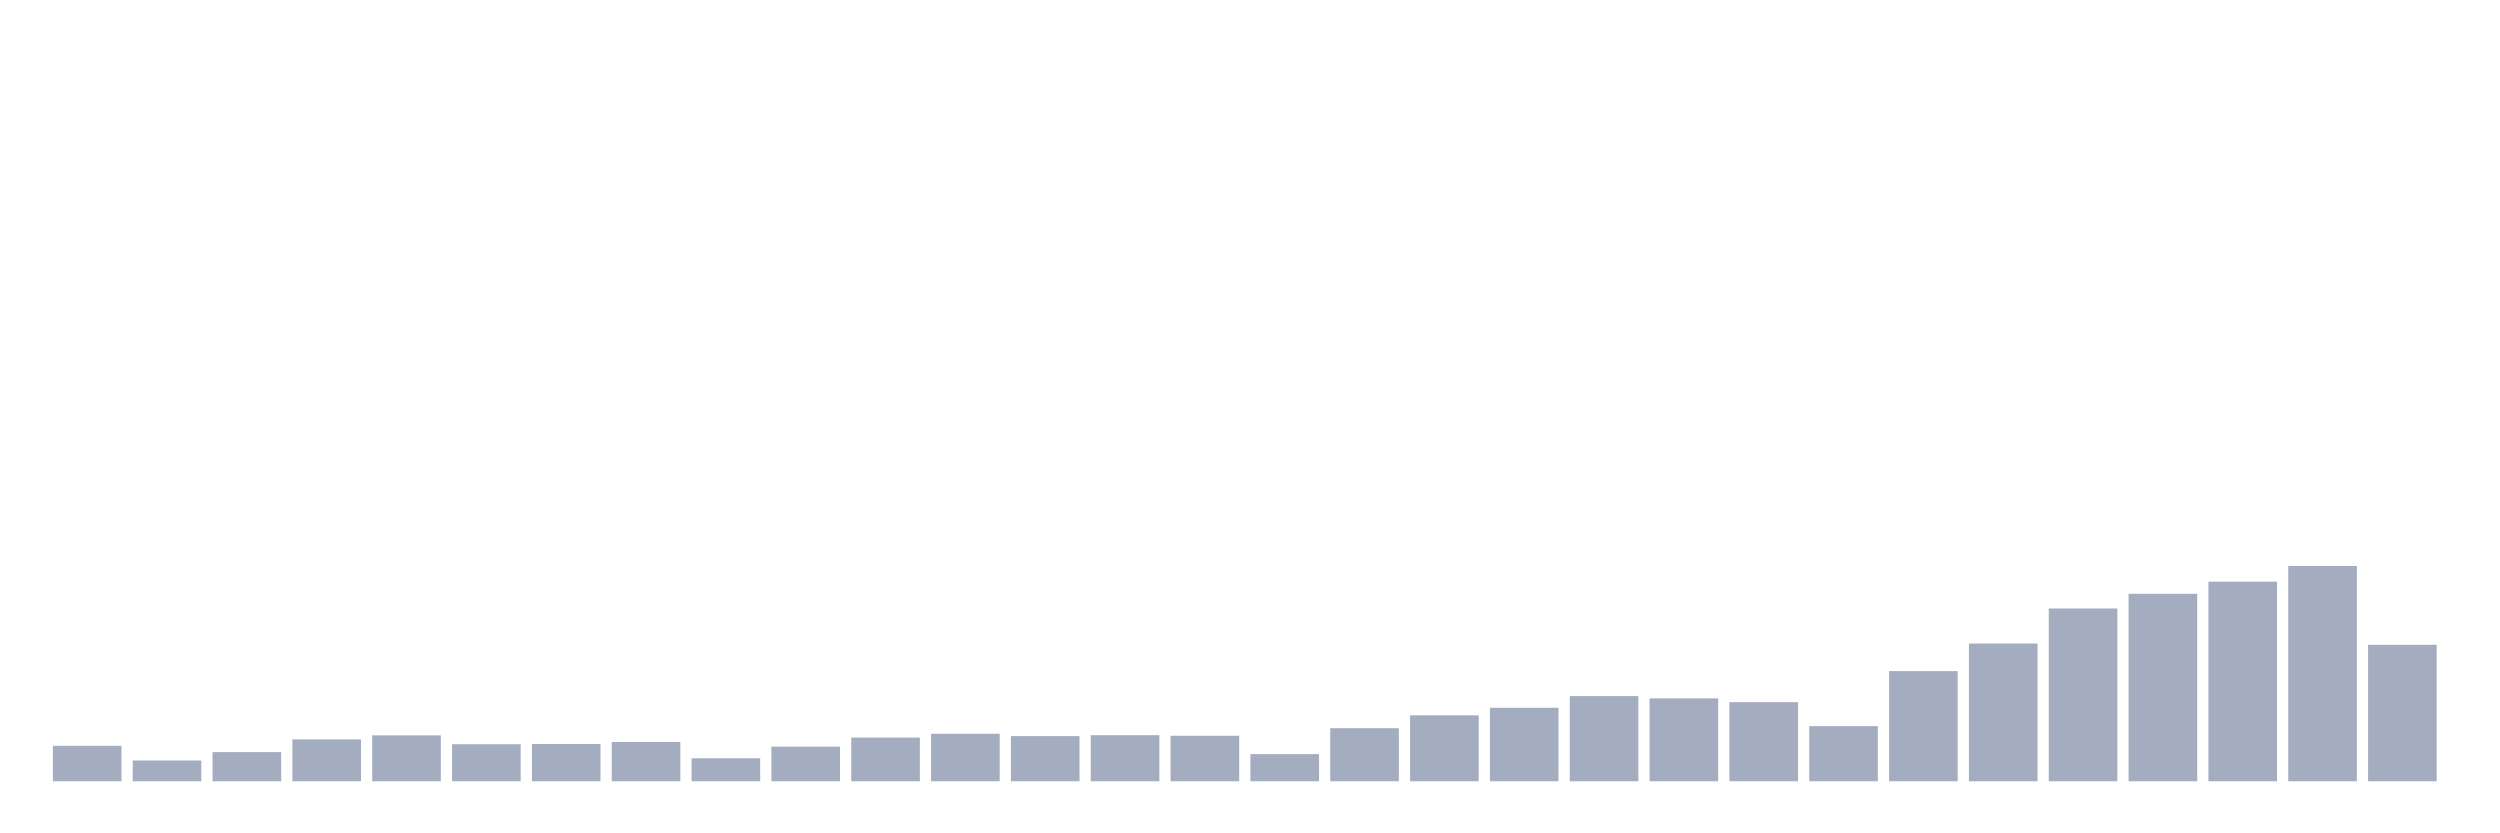 <svg xmlns="http://www.w3.org/2000/svg" viewBox="0 0 480 160"><g transform="translate(10,10)"><rect class="bar" x="0.153" width="13.175" y="133.194" height="6.806" fill="rgb(164,173,192)"></rect><rect class="bar" x="15.482" width="13.175" y="136.015" height="3.985" fill="rgb(164,173,192)"></rect><rect class="bar" x="30.81" width="13.175" y="134.405" height="5.595" fill="rgb(164,173,192)"></rect><rect class="bar" x="46.138" width="13.175" y="131.967" height="8.033" fill="rgb(164,173,192)"></rect><rect class="bar" x="61.466" width="13.175" y="131.186" height="8.814" fill="rgb(164,173,192)"></rect><rect class="bar" x="76.794" width="13.175" y="132.891" height="7.109" fill="rgb(164,173,192)"></rect><rect class="bar" x="92.123" width="13.175" y="132.843" height="7.157" fill="rgb(164,173,192)"></rect><rect class="bar" x="107.451" width="13.175" y="132.461" height="7.539" fill="rgb(164,173,192)"></rect><rect class="bar" x="122.779" width="13.175" y="135.585" height="4.415" fill="rgb(164,173,192)"></rect><rect class="bar" x="138.107" width="13.175" y="133.353" height="6.647" fill="rgb(164,173,192)"></rect><rect class="bar" x="153.436" width="13.175" y="131.616" height="8.384" fill="rgb(164,173,192)"></rect><rect class="bar" x="168.764" width="13.175" y="130.883" height="9.117" fill="rgb(164,173,192)"></rect><rect class="bar" x="184.092" width="13.175" y="131.329" height="8.671" fill="rgb(164,173,192)"></rect><rect class="bar" x="199.42" width="13.175" y="131.154" height="8.846" fill="rgb(164,173,192)"></rect><rect class="bar" x="214.748" width="13.175" y="131.265" height="8.735" fill="rgb(164,173,192)"></rect><rect class="bar" x="230.077" width="13.175" y="134.788" height="5.212" fill="rgb(164,173,192)"></rect><rect class="bar" x="245.405" width="13.175" y="129.815" height="10.185" fill="rgb(164,173,192)"></rect><rect class="bar" x="260.733" width="13.175" y="127.344" height="12.656" fill="rgb(164,173,192)"></rect><rect class="bar" x="276.061" width="13.175" y="125.894" height="14.106" fill="rgb(164,173,192)"></rect><rect class="bar" x="291.39" width="13.175" y="123.646" height="16.354" fill="rgb(164,173,192)"></rect><rect class="bar" x="306.718" width="13.175" y="124.093" height="15.907" fill="rgb(164,173,192)"></rect><rect class="bar" x="322.046" width="13.175" y="124.81" height="15.19" fill="rgb(164,173,192)"></rect><rect class="bar" x="337.374" width="13.175" y="129.416" height="10.584" fill="rgb(164,173,192)"></rect><rect class="bar" x="352.702" width="13.175" y="118.849" height="21.151" fill="rgb(164,173,192)"></rect><rect class="bar" x="368.031" width="13.175" y="113.557" height="26.443" fill="rgb(164,173,192)"></rect><rect class="bar" x="383.359" width="13.175" y="106.83" height="33.17" fill="rgb(164,173,192)"></rect><rect class="bar" x="398.687" width="13.175" y="104.009" height="35.991" fill="rgb(164,173,192)"></rect><rect class="bar" x="414.015" width="13.175" y="101.682" height="38.318" fill="rgb(164,173,192)"></rect><rect class="bar" x="429.344" width="13.175" y="98.669" height="41.331" fill="rgb(164,173,192)"></rect><rect class="bar" x="444.672" width="13.175" y="113.796" height="26.204" fill="rgb(164,173,192)"></rect></g></svg>